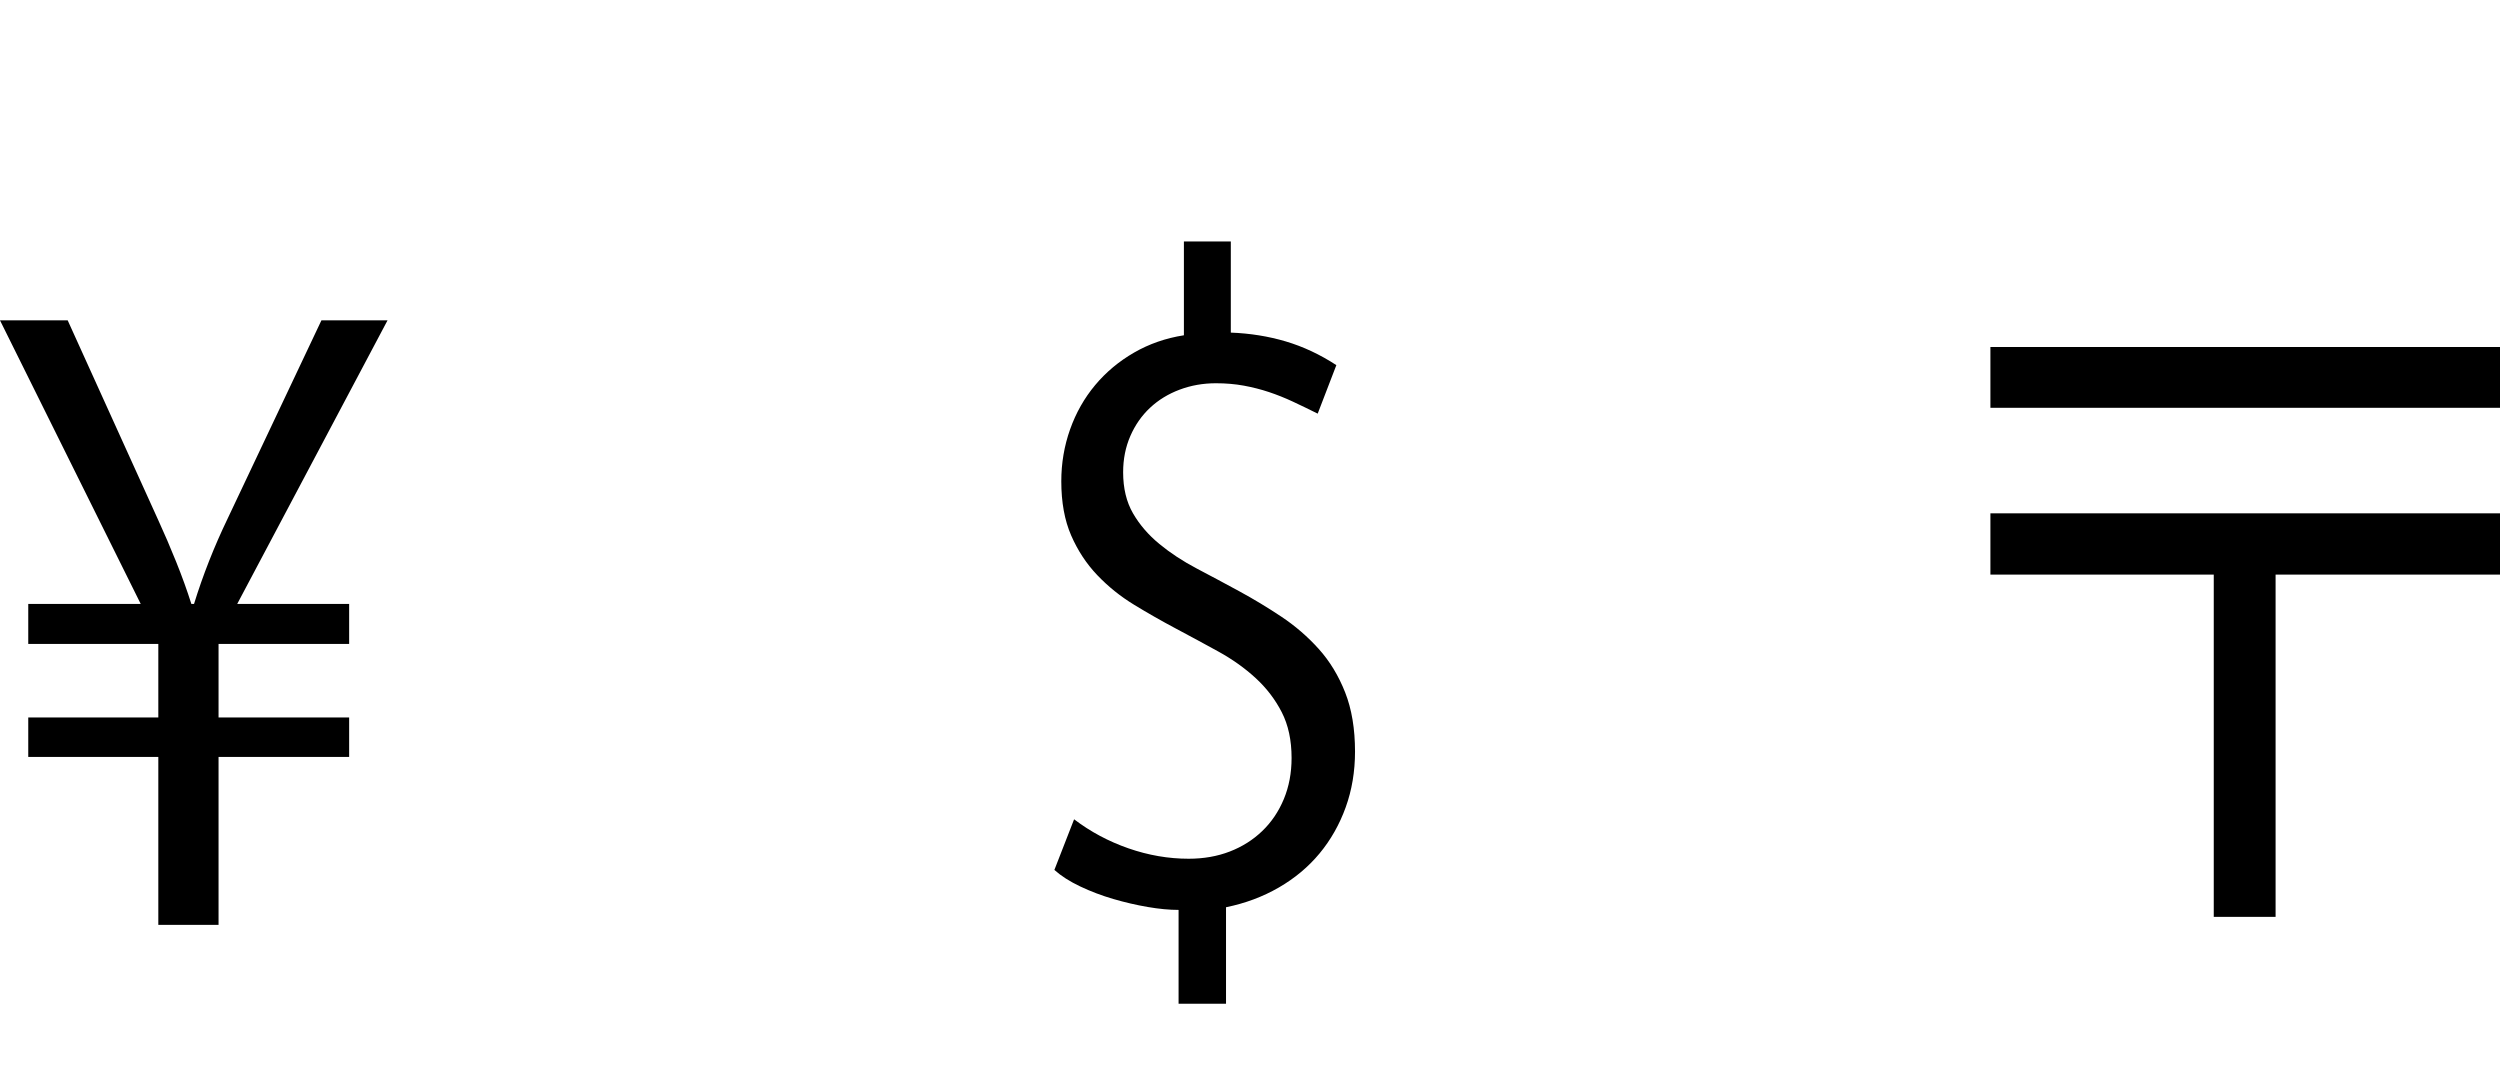 <svg xmlns="http://www.w3.org/2000/svg" viewBox="0 0 2345 1024"><path d="M363.5 300.5l-141 266h105v37.5h-122.5v69h122.5v37h-122.5v157.5h-56.5v-157.5h-122v-37h122v-69h-122v-37.5h105.5l-132-266h63.5l85 187.5q8.5 18.5 16.75 39t14.25 39.5h2.5q12.5-40.5 31.5-80l88-186h62zm690 142.5q0 22.5 9.25 38.5t24.75 28.75 35 23 39.75 21.25 39.75 24 35 30.25 24.75 40.75 9.25 55.5q0 28-8.75 52.25t-24.5 43.25-38.25 32-49.5 18.5v90.5h-44.5v-88q-13 0-29-2.75t-32.25-7.5-31-11.75-24.25-15.5l18.5-47.5q23 17.5 51 27.25t56.5 9.75q21 0 38.5-6.75t30.5-19.25 20.25-30 7.25-38.5q0-25-9.25-43t-24.5-32-34.75-24.75-39.75-21.5-39.5-22.5-34.5-27.75-24.5-37.25-9.25-50.75q0-25.5 8.25-48.75t23.5-41.5 36.5-30.5 46.75-16.25v-88h44v85.5q27 1 51.5 8.25t47.5 22.25l-17.5 45.5q-12-6-23.25-11.25t-22.5-9-23.5-6-26.25-2.25q-18 0-34 6t-27.75 17-18.5 26.5-6.75 34zm1291.5-117.5v57h-478v-57h478zm-478 156h478v57.5h-210.5v321h-58v-321h-209.5v-57.5z"/></svg>